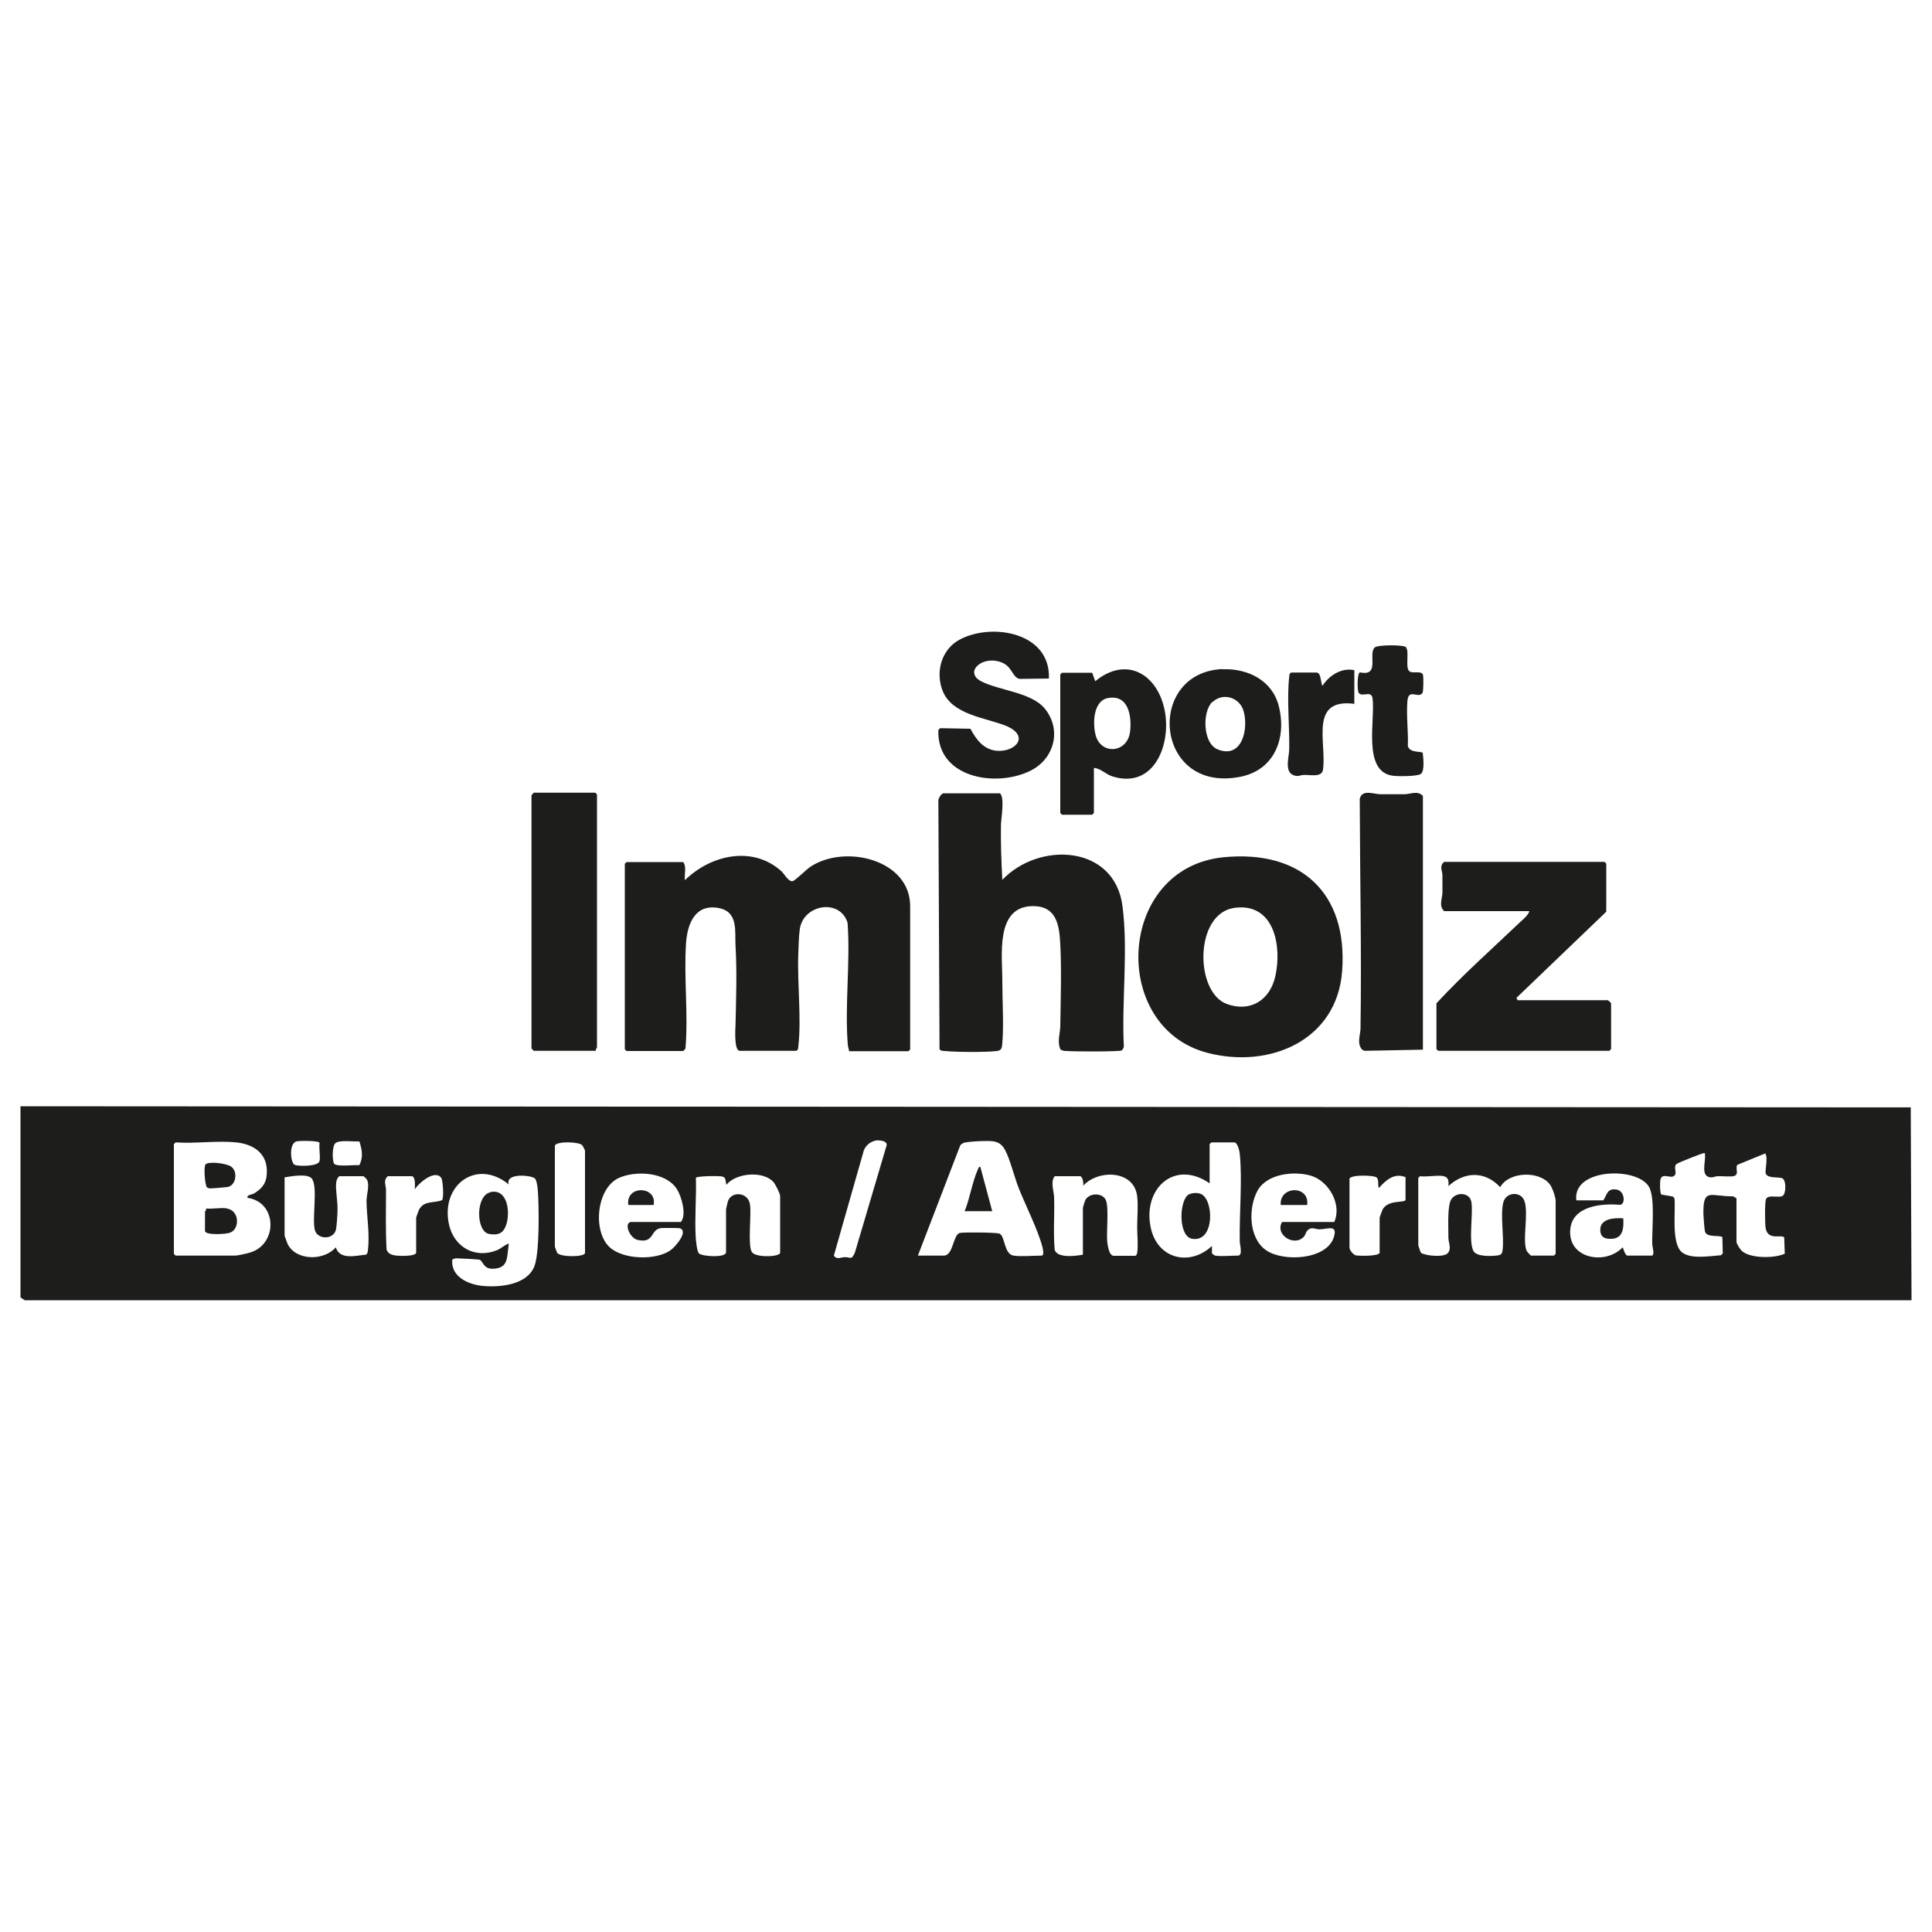 <?xml version="1.0" encoding="UTF-8"?>
<svg id="imholz_x5F_Logo" xmlns="http://www.w3.org/2000/svg" version="1.1" viewBox="0 0 100 100">
  <!-- Generator: Adobe Illustrator 29.0.1, SVG Export Plug-In . SVG Version: 2.1.0 Build 192)  -->
  <defs>
    <style>
      .st0 {
        fill: #1d1d1b;
      }
    </style>
  </defs>
  <path class="st0" d="M84.02,63.06c.03.48,0,1.03-.59,1.06-.35.02-.6-.07-.6-.47,0-.59.75-.62,1.19-.59Z"/>
  <path class="st0" d="M1.07,57.26l97.83.06.04,9.98H1.28s-.22-.14-.22-.16v-9.89ZM45.43,59.02c-.31.02-.61.23-.72.53l-1.55,5.44c.15.23.37.08.57.08.29-.01.34.18.52-.24l1.64-5.54c.05-.22-.29-.27-.45-.26ZM16.54,60.1c.05-.27-.04-.65,0-.94,0-.13-1.06-.12-1.2-.08-.4.12-.31,1.14-.07,1.22.21.07,1.22.08,1.27-.21ZM18.6,59.08c-.29.02-1.03-.09-1.24.09-.17.15-.17.85-.07,1.06.14.18,1.05.05,1.31.08.21-.41.14-.81,0-1.23ZM52.47,64.99c.36.06,1.03,0,1.44,0,.15,0,.07-.33.05-.43-.23-.9-.89-2.19-1.25-3.11-.21-.55-.44-1.47-.69-1.93s-.59-.47-1.05-.46c-.26,0-.75.03-.99.07-.11.02-.21.06-.28.16l-2.19,5.7h1.34c.5,0,.47-1.07.82-1.17.17-.05,1.91-.03,2.06.03.3.13.23,1.06.73,1.14ZM12.21,59.13c-.98-.1-2.12.07-3.12,0l-.09.09v5.68l.09.09h3.06c.16,0,.65-.11.83-.17,1.4-.45,1.37-2.6-.17-2.82-.04-.17.22-.15.36-.24.49-.3.67-.65.64-1.23-.04-.9-.77-1.32-1.59-1.4ZM28.72,59.29v5.24s.1.29.12.32c.18.23,1.44.22,1.44,0v-5.3s-.11-.24-.15-.28c-.18-.18-1.34-.21-1.41.03ZM62.89,64.99c.31.05.85,0,1.19,0,.26,0,.09-.58.09-.71-.03-1.45.14-3.16,0-4.56-.01-.14-.12-.59-.28-.59h-1.19l-.09.09v2.03c-1.85-1.28-3.52.33-3.03,2.37.38,1.56,2.02,1.93,3.15.87v.39s.13.1.16.11ZM89.88,62.03v2.25c0,.08.17.36.25.44.41.43,1.73.42,2.25.17l-.03-.84c-.13-.18-.84.19-.96-.48-.04-.2-.05-1.38.02-1.51.13-.26.68-.02.88-.18.15-.12.17-.77-.02-.88s-.73.02-.87-.24c-.07-.14.13-.81-.03-1.06l-1.44.59c-.14.15.11.49-.17.58-.15.05-.65,0-.86.01-.1,0-.21.06-.31.06-.6,0-.3-.77-.34-1.16-.01-.08.03-.11-.09-.09-.13.03-1.29.49-1.37.55-.21.16.04.45-.12.61-.18.18-.62-.16-.72.18-.04.14-.04.7.04.8l.59.1.09.09c.07.66-.18,2.34.39,2.8.46.37,1.46.19,2.02.15l.09-.09-.02-.84c-.09-.13-.8.04-.9-.29-.03-.11-.07-.7-.08-.86-.04-1.46.37-.95,1.53-.97l.16.09ZM26.34,61.31c-1.67-1.37-3.55.03-3.1,2.07.26,1.17,1.35,1.79,2.48,1.33.23-.09.39-.28.62-.34-.12.65.03,1.29-.85,1.3-.46,0-.47-.35-.65-.46-.05-.03-1.06-.08-1.22-.08-.07,0-.14.03-.21.06-.09.89.83,1.3,1.58,1.37.9.08,2.29-.05,2.67-1.02.27-.69.24-3.07.18-3.88-.01-.17-.05-.55-.15-.66-.18-.18-1.58-.31-1.35.32ZM32.62,63.25h2.62c.31-.36.04-1.3-.19-1.68-.56-.91-2.13-1-3.02-.6-1.16.53-1.37,2.77-.47,3.59.7.64,2.39.69,3.15.15.23-.16.97-1,.46-1.14-.05-.01-.91-.02-.98,0-.53.08-.32.8-1.18.61-.41-.09-.71-.83-.39-.92ZM66.38,63.25h2.68c.41-.9-.28-2.13-1.22-2.4-.87-.25-2.25-.1-2.74.76-.5.89-.48,2.47.43,3.1.88.62,3.18.51,3.52-.71.18-.63-.33-.38-.75-.37-.23,0-.41-.16-.63.06-.08.08-.09.2-.15.28-.47.61-1.56-.04-1.16-.72ZM84.24,64.99h1.25c.18,0,.03-.48.03-.59-.02-.78.14-2.21-.12-2.87-.45-1.16-4.03-1.12-3.81.6h1.4c.2-.32.2-.63.68-.56.45.07.48.82.15.79-.92-.08-2.41.06-2.54,1.24-.17,1.55,1.81,1.91,2.71.96.05.11.12.4.25.44ZM14.73,60.94v3.02s.12.34.15.41c.42.9,1.9.9,2.5.19.21.67,1.03.43,1.57.38.08-.06.08-.13.09-.22.11-.83-.06-1.74-.07-2.56,0-.31.17-.8.03-1.09-.01-.03-.17-.19-.19-.19h-1.25c-.11.1-.14.2-.16.34-.04.38.08.94.07,1.38,0,.23-.04.86-.08,1.04-.12.54-.98.54-1.1,0-.14-.61.16-2.14-.13-2.61-.2-.32-1.11-.14-1.44-.09ZM21.32,60.88h-1.25c-.25.23-.09.47-.09.71,0,1.03-.03,2.06.03,3.09.08.23.28.28.5.31.16.02,1.03.05,1.03-.16v-1.81s.12-.35.15-.41c.26-.48.75-.32,1.19-.49.1-.09.05-1.03-.04-1.15-.32-.46-1.17.26-1.37.59,0-.18.06-.63-.16-.69ZM37.58,64.84v-2.25s.09-.41.11-.45c.2-.49,1.04-.44,1.13.21.08.53-.13,2.12.1,2.46.2.3,1.46.25,1.46.03v-2.93c0-.13-.24-.6-.34-.72-.52-.6-1.93-.49-2.44.13-.06-.15,0-.36-.2-.42-.16-.05-1.33-.03-1.38.06.03,1.01-.07,2.08-.01,3.08.01.18.07.76.17.84.2.16,1.32.22,1.39-.03ZM56.05,64.93v-2.4c0-.05.11-.41.16-.47.22-.31.83-.33,1.02.04.18.35.03,1.66.08,2.17.02.18.09.73.34.73h1.12c.06-.04.08-.09.09-.16.06-.33,0-.94,0-1.31,0-.53.06-1.08,0-1.61-.16-1.37-2.03-1.4-2.8-.54.04-.12-.02-.5-.16-.5h-1.31c-.23.29-.04.76-.03,1.09.03.91-.05,1.81.03,2.72.14.45,1.1.32,1.47.25ZM74.75,60.88c-.34-.07-.88.05-1.25,0l-.09.09v3.49s.12.38.14.39c.28.16,1.19.24,1.39.01s.04-.52.03-.77c0-.52-.05-1.38.08-1.86.15-.55,1.02-.58,1.11-.01.1.64-.16,2,.1,2.52.15.31.88.28,1.18.25.27-.03.31-.07.34-.34.07-.71-.13-1.76.03-2.41.13-.54.9-.6,1.09-.09.24.64-.13,2.1.13,2.61.02.04.2.23.21.23h1.19l.09-.09v-2.74c0-.2-.18-.71-.31-.87-.56-.71-2.13-.64-2.56.16-.78-.85-1.85-.82-2.68-.06.02-.2.02-.45-.22-.5ZM69.85,61.03v3.55c0,.12.2.38.34.4.18.03,1.22.05,1.22-.15v-1.81s.12-.35.15-.41c.28-.52,1.09-.34,1.19-.49v-1.19c-.59-.24-1.02.16-1.38.56-.07-.14.02-.47-.14-.56-.19-.1-1.32-.14-1.39.09Z"/>
  <path class="st0" d="M43.95,54.39c-.03-.11-.06-.22-.07-.34-.16-2.02.14-4.24-.01-6.29-.4-1.27-2.27-.95-2.47.31-.05.33-.07.93-.08,1.29-.06,1.5.17,3.38,0,4.81-.01.09,0,.16-.1.22h-2.93c-.3,0-.23-1.1-.22-1.34.03-1.39.08-2.72,0-4.11-.04-.75.15-1.75-.87-1.94-1.21-.23-1.62.8-1.69,1.81-.12,1.77.12,3.68-.03,5.46-.01.03-.11.13-.12.13h-2.93l-.09-.09v-9.6l.09-.09h2.93c.19.23.05.64.09.94,1.33-1.31,3.5-1.81,4.99-.47.16.14.35.54.58.52.12-.01.73-.62.93-.75,1.79-1.18,5.16-.37,5.16,2.04v7.42l-.09.09h-3.09Z"/>
  <path class="st0" d="M51.72,41.05c.31.09.1,1.33.09,1.59-.02.97.02,1.93.07,2.9,1.9-2,5.81-1.82,6.22,1.36.3,2.31-.05,4.93.07,7.27-.01.06-.06.17-.11.2-.12.07-2.52.06-2.84.03-.11,0-.23-.01-.33-.08-.18-.39-.02-.82-.01-1.2.02-1.36.07-2.91,0-4.25-.05-.98-.19-1.97-1.41-1.97-1.99,0-1.58,2.62-1.59,3.91,0,.98.08,2.25,0,3.18-.02.22-.02.38-.28.41-.6.07-2.08.06-2.69,0-.11-.01-.21,0-.28-.09l-.06-12.79c-.04-.15.14-.46.28-.46h2.87Z"/>
  <path class="st0" d="M63.34,44.37c4-.39,6.42,1.85,6.13,5.88-.26,3.61-3.77,5.09-6.99,4.24-5.06-1.33-4.68-9.58.86-10.12ZM63.9,46.99c-2.09.28-2.07,4.38-.39,4.98,1.23.44,2.23-.22,2.5-1.44.35-1.55-.05-3.82-2.11-3.54Z"/>
  <path class="st0" d="M79.15,47.16h-4.4c-.29-.27-.1-.63-.09-.96,0-.29,0-.59,0-.88,0-.26-.18-.49.09-.71h8.3l.09.09v2.49l-4.65,4.46.06.12h4.68s.16.14.16.16v2.37l-.09.09h-8.86l-.09-.09v-2.37c1.37-1.48,2.88-2.82,4.34-4.21.16-.15.41-.35.47-.56Z"/>
  <path class="st0" d="M30.84,54.39h-3.21s-.11-.1-.12-.13v-13.1s.11-.13.12-.13h3.18l.09.09v13.1s-.08.09-.06.16Z"/>
  <path class="st0" d="M73.66,54.33l-3.03.06-.13-.06c-.28-.34-.09-.73-.08-1.09.06-3.96-.03-7.93-.04-11.89.12-.51.7-.25,1.06-.24.42,0,.84,0,1.25,0,.31,0,.69-.21.96.09v13.13Z"/>
  <path class="st0" d="M54.31,35.12l-1.55.02c-.38-.11-.36-.63-.91-.85-1.01-.4-1.95.49-1.09.96.91.49,2.62.57,3.32,1.43.88,1.08.5,2.58-.72,3.2-1.8.91-4.89.39-4.79-2.1l.09-.09,1.57.03c.29.55.68,1.08,1.36,1.14.99.08,1.76-.79.43-1.31-1.05-.41-2.72-.56-3.22-1.77-.4-.98-.08-2.17.88-2.68,1.69-.89,4.71-.35,4.61,2.02Z"/>
  <path class="st0" d="M56.62,39.74v2.34l-.09.09h-1.56l-.09-.09v-7.17l.09-.09h1.56l.16.44c1.6-1.32,3.21-.38,3.59,1.49.36,1.75-.53,4.11-2.69,3.44-.36-.11-.62-.42-.96-.44ZM57.35,36.13c-.77.14-.8,1.33-.64,1.92.27,1.03,1.63.94,1.78-.16.1-.8-.07-1.95-1.13-1.76Z"/>
  <path class="st0" d="M63.28,34.64c1.31-.05,2.58.58,2.91,1.91.42,1.66-.23,3.32-2.01,3.66-4.44.86-4.91-5.41-.9-5.58ZM62.75,36.33c-.53.5-.5,2.15.28,2.46,1.27.51,1.61-1.09,1.33-2.01-.21-.69-1.07-.95-1.6-.44Z"/>
  <path class="st0" d="M72.77,33.51c.18.16-.02.94.14,1.19.14.23.7-.05.75.26.02.12.02.82-.03.9-.2.33-.72-.25-.78.4-.07.74.05,1.61.02,2.36.11.37.7.25.77.35.03.24.11.95-.1,1.09-.19.13-1.2.13-1.46.09-1.58-.22-.88-2.93-1.04-4.02-.08-.42-.55-.01-.72-.28-.07-.11-.08-1,.07-1.05,1.07.23.4-.97.77-1.29.16-.14,1.46-.14,1.61-.02Z"/>
  <path class="st0" d="M70.1,34.68v1.75c-2.35-.3-1.43,2-1.62,3.4-.06.42-.62.27-.97.28-.23,0-.33.13-.61-.01-.42-.22-.17-.96-.17-1.32.02-1.15-.13-2.65,0-3.75.01-.09,0-.16.1-.22h1.31c.25,0,.21.53.31.69.34-.54,1-.96,1.65-.81Z"/>
  <path class="st0" d="M11.77,62.56c.61.11.65,1.01.17,1.23-.21.1-1.33.16-1.33-.08v-1s.08-.09.06-.16c.33.04.78-.06,1.09,0Z"/>
  <path class="st0" d="M10.63,60.27c.19-.18,1.1-.05,1.33.11.37.26.26.99-.19,1.06-.16.02-.72.07-.87.07-.08,0-.13-.01-.19-.06-.1-.08-.18-1.07-.07-1.18Z"/>
  <path class="st0" d="M51.37,62.69h-1.44c.27-.66.4-1.53.68-2.15.03-.06.04-.15.13-.15l.62,2.31Z"/>
  <path class="st0" d="M25.39,61.7c.93-.19,1.04,1.16.78,1.78-.16.39-.44.46-.85.39-.69-.11-.72-2,.07-2.16Z"/>
  <path class="st0" d="M61.44,61.89c.15-.15.52-.18.72-.09.67.28.73,2.51-.45,2.32-.7-.11-.68-1.8-.27-2.22Z"/>
  <path class="st0" d="M67.66,62.37h-1.37c-.08-1,1.5-1.04,1.37,0Z"/>
  <path class="st0" d="M33.83,62.37h-1.31c-.14-1.05,1.51-.99,1.31,0Z"/>
</svg>
